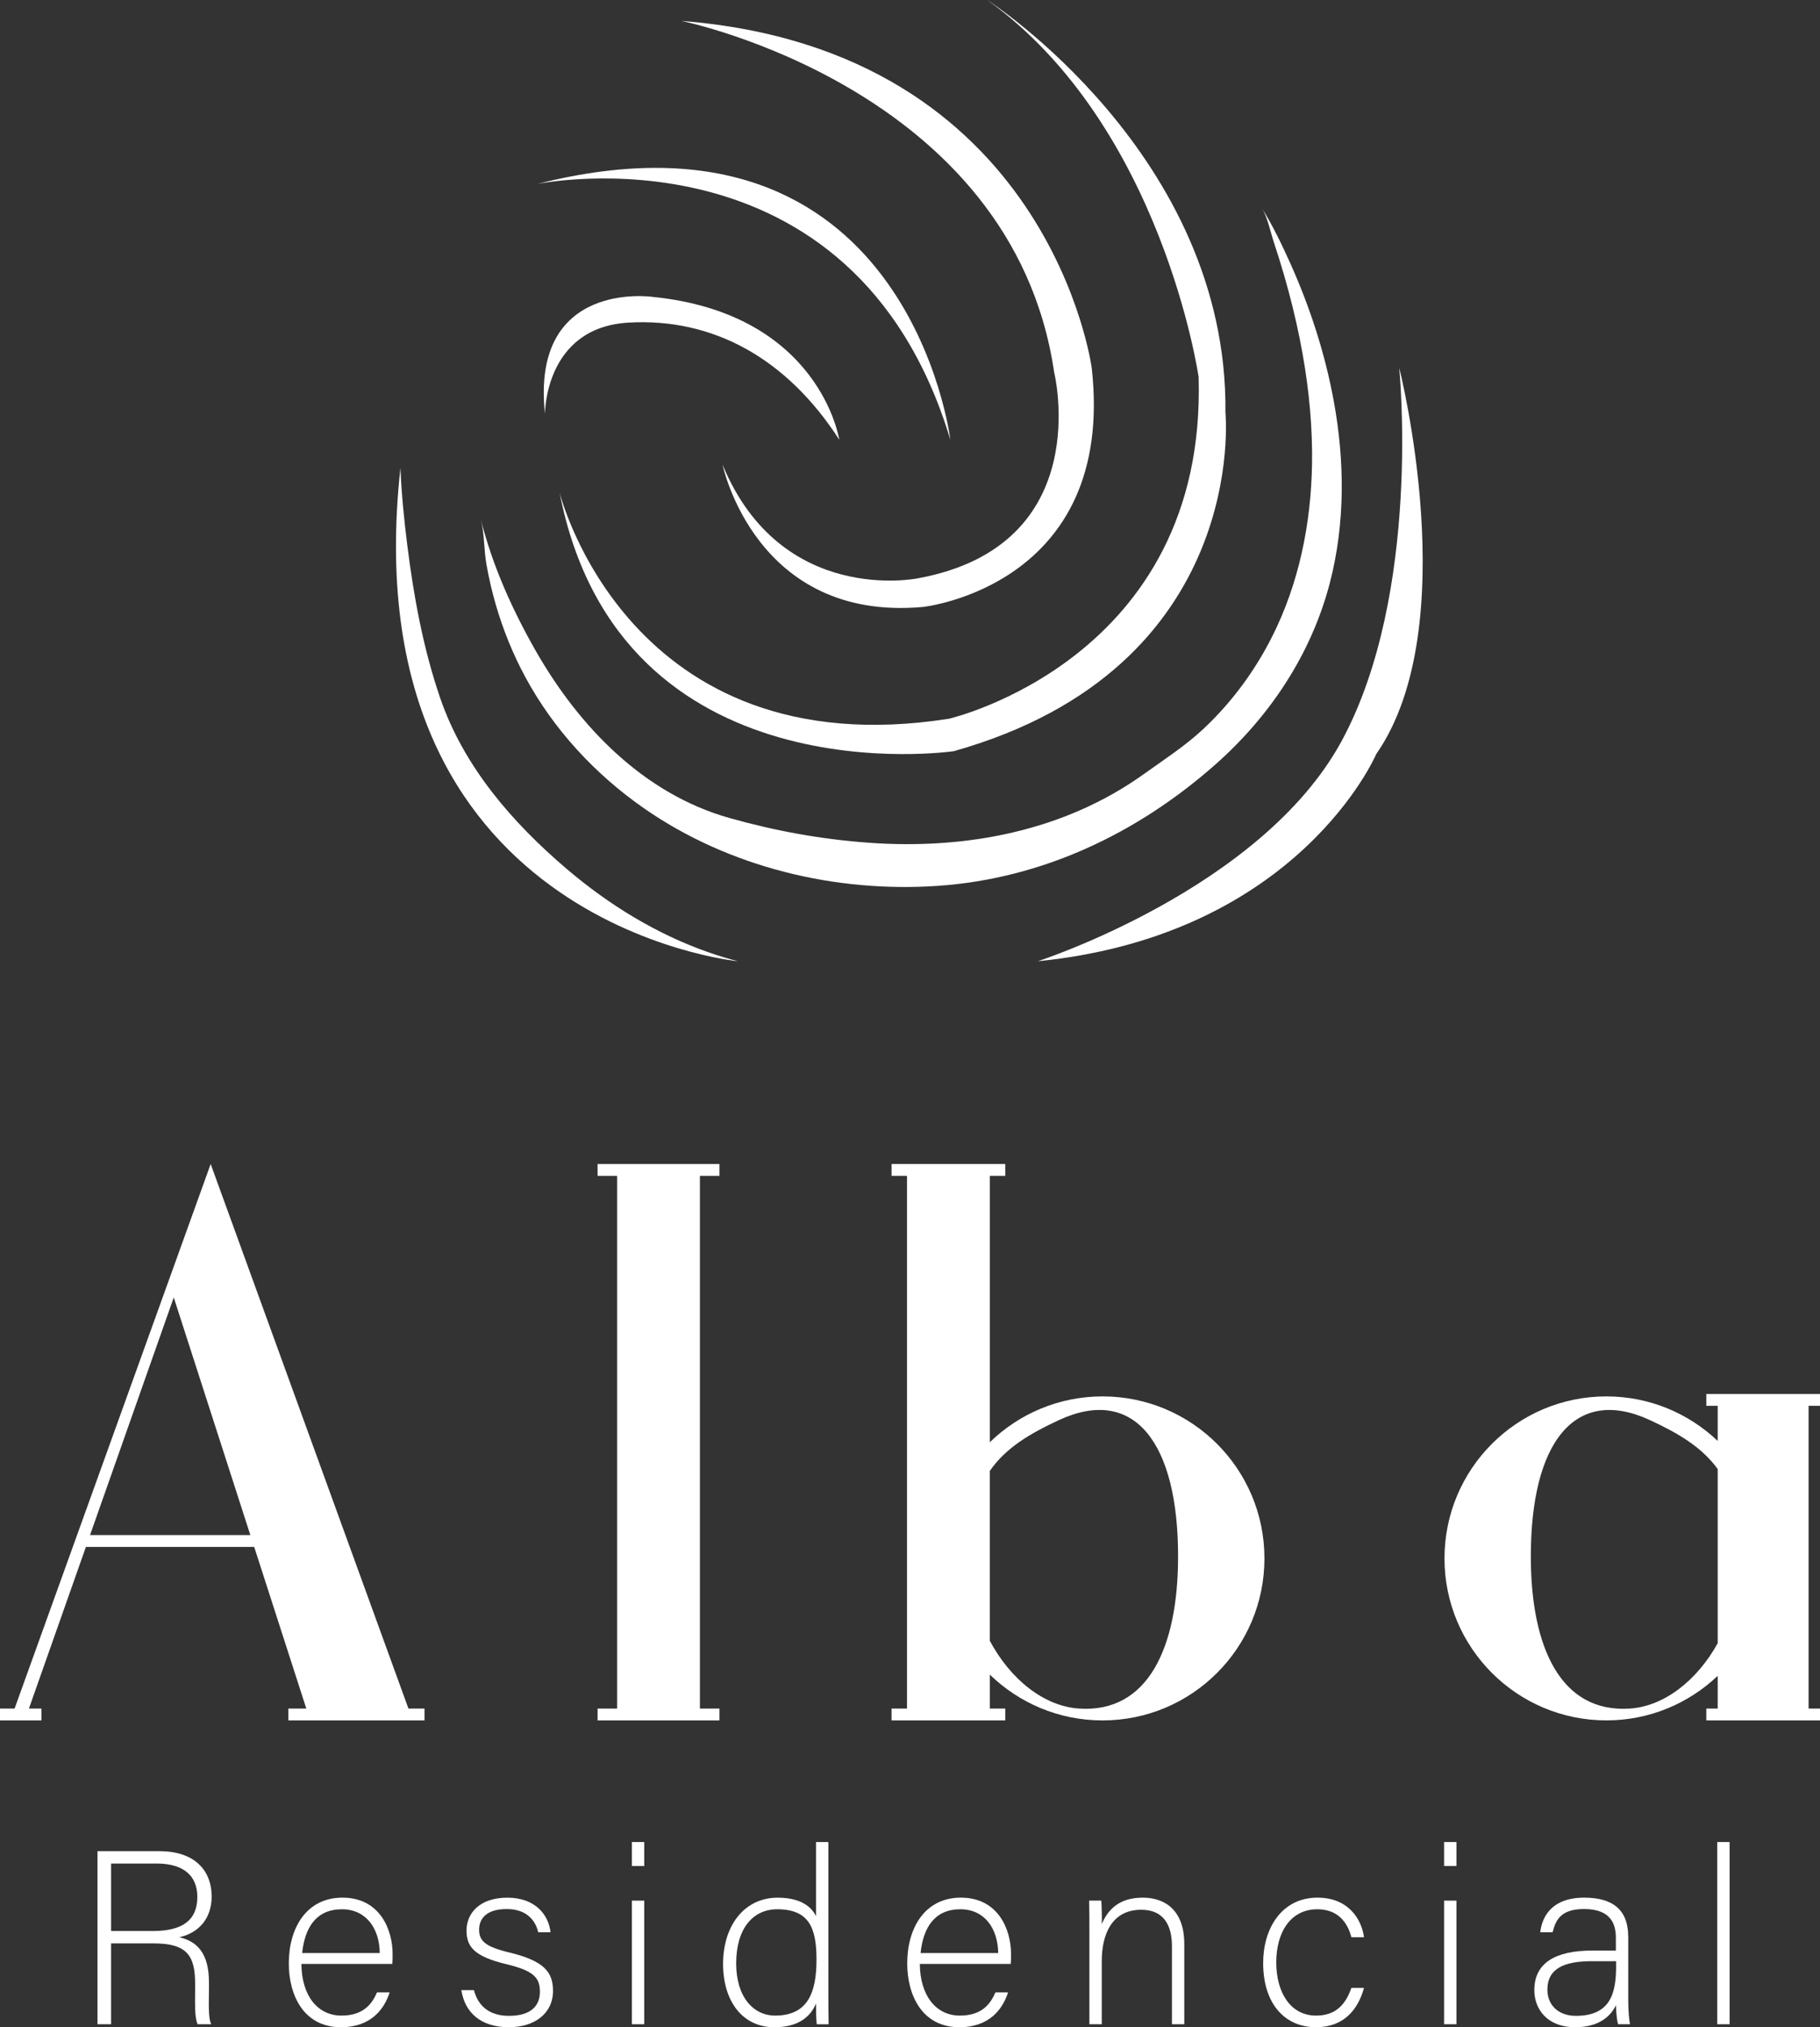 <?xml version="1.0" encoding="utf-8"?>
<!-- Generator: Adobe Illustrator 27.2.0, SVG Export Plug-In . SVG Version: 6.00 Build 0)  -->
<svg version="1.1" id="Capa_1" xmlns="http://www.w3.org/2000/svg" xmlns:xlink="http://www.w3.org/1999/xlink" x="0px" y="0px"
	 viewBox="0 0 735 818.29" style="enable-background:new 0 0 735 818.29;" xml:space="preserve">
<rect x="0" y="0" width="735" height="818.29" fill="#333333" stroke="none"/>
<style type="text/css">
	.st0{fill:#FFFFFF;}
</style>
<g>
	<path class="st0" d="M484.06,152.19c3.38,113.94-100.83,137.93-100.83,137.93C253.7,310.38,226,198.86,226,198.86
		c24.19,124.32,159.2,104.35,159.2,104.35c119.82-33.75,109.69-136.7,109.69-136.7C496.02,62.44,398.7,0,398.7,0
		C469.44,50.77,484.06,152.19,484.06,152.19z"/>
	<path class="st0" d="M338.93,177.48c0,0-7.73-50.91-75.52-57.66c0,0-49.22-7.03-43.32,47.25c0,0-0.28-34.88,33.75-36.85
		C287.88,128.26,317.69,144.57,338.93,177.48z"/>
	<path class="st0" d="M383.79,177.48c0,0-17.16-141.2-166.79-103.23C217,74.25,344.69,47.82,383.79,177.48z"/>
	<path class="st0" d="M425.7,150.2c0,0,17.44,70.04-55.13,83.26c0,0-55.07,11.26-78.76-45.85c0,0,13.22,63.57,81.01,57.38
		c0,0,77.91-8.44,68.07-96.48c0,0-16.99-128.44-165.67-140.06C275.22,8.44,408.82,35.44,425.7,150.2z"/>
	<path class="st0" d="M200.28,244.28c2.91,10,6.85,19.71,11.79,28.88c11.47,21.29,28.33,39.46,48.16,53.22
		c34.21,23.74,77.16,34.03,118.5,31.2c42.2-2.89,80.59-21.16,112.08-48.97c22.16-19.58,38.85-44.75,46.29-73.5
		c6.17-23.86,5.97-48.95,1.56-73.09c-3.53-19.29-9.65-38.11-17.69-55.99c-3.41-7.58-7.09-15.12-11.45-22.21
		c2.4,3.9,3.47,9.61,4.92,13.96c1.47,4.45,2.87,8.92,4.17,13.42c2.46,8.51,4.6,17.12,6.34,25.82c2.98,14.93,4.8,30.13,4.93,45.37
		c0.2,24.35-4.04,48.88-14.41,71.03c-7.17,15.32-17.18,29.31-29.55,40.87c-7.38,6.9-15.8,12.3-23.97,18.16
		c-32.26,23.1-71.96,30.54-111.01,27.73c-19.23-1.38-37.85-4.77-56.39-10c-34.58-9.75-60.65-36.83-78.07-67.25
		c-9.44-16.47-17.61-34.6-22.25-53.09c1.43,5.69,1.18,12.17,2.22,18.01C197.43,233.38,198.7,238.87,200.28,244.28z"/>
	<path class="st0" d="M541.88,298.99c-32.36,59.87-122.79,89.02-122.79,89.02c105.48-10.55,136.7-83.62,136.7-83.62
		c35.86-51.56,9.28-155.89,9.28-155.89S574.24,239.12,541.88,298.99z"/>
	<path class="st0" d="M298,388.01c-3.86-1-7.68-2.16-11.45-3.46c-21.18-7.34-40.58-19.25-57.61-33.74
		c-22.03-18.74-41.7-41.38-51.2-69.13c-6.83-19.95-10.68-40.91-13.28-61.8c-1.28-10.28-2.34-20.65-2.74-31.01
		C141.48,372.82,298,388.01,298,388.01z"/>
	<path class="st0" d="M85.47,765.59c0-10.98-7.28-18.36-21.06-18.36H39.37v69.86h5.49v-32.63h17.17c13.37,0,16.77,4.79,16.77,16.27
		v1.79c0,5.99-0.3,11.58,1,14.57h5.49c-1.3-2.69-0.9-9.28-0.9-14.17v-2.69c0-11.87-4.79-16.57-11.98-18.26
		C80.19,780.26,85.47,774.47,85.47,765.59z M61.72,779.46H44.86v-27.24h18.36c10.88,0,16.47,4.89,16.47,13.47
		C79.69,774.87,74,779.46,61.72,779.46z"/>
	<path class="st0" d="M138.29,765.99c-14.57,0-21.66,12.27-21.66,26.55c0,12.67,5.89,25.75,21.06,25.75
		c12.28,0,17.57-7.48,19.66-14.07h-5.09c-1.8,4.09-4.99,9.38-14.37,9.38c-9.58,0-16.07-7.98-16.17-20.86h36.73
		c0.1-1.3,0.1-2.69,0.1-4.09C158.55,779.27,153.66,765.99,138.29,765.99z M122.02,788.35c1.1-10.48,5.79-17.67,16.07-17.67
		c9.78,0,15.17,7.78,15.27,17.67H122.02z"/>
	<path class="st0" d="M205.77,788.15c-9.88-2.39-12.28-4.69-12.28-9.28c0-3.99,2.49-8.28,11.18-8.28c8.48,0,11.78,5.19,12.68,9.38
		h4.99c-0.8-7.08-6.19-13.97-17.47-13.97s-16.47,6.39-16.47,13.27c0,6.58,3.19,10.48,16.07,13.57c11.18,2.69,13.57,5.49,13.57,11.18
		c0,5.59-3.59,9.68-12.47,9.68c-7.88,0-12.47-3.89-14.17-10.38h-5.09c1.4,8.98,7.78,14.97,19.16,14.97
		c10.48,0,17.86-5.59,17.86-14.67C223.33,796.13,219.84,791.54,205.77,788.15z"/>
	<rect x="255.18" y="767.19" class="st0" width="4.99" height="49.9"/>
	<rect x="255.18" y="743.54" class="st0" width="4.99" height="9.68"/>
	<path class="st0" d="M334.53,743.54h-4.99v29.94c-1.5-3.19-5.49-7.48-15.47-7.48c-13.57,0-22.06,11.38-22.06,26.75
		c0,14.97,7.78,25.55,20.76,25.55c8.68,0,14.27-3.49,16.77-9.58c0,2.49,0.1,7.18,0.3,8.38h4.79c-0.1-4.99-0.1-9.58-0.1-14.37V743.54
		z M312.97,813.6c-8.58,0-15.67-7.38-15.67-21.06c0-13.97,6.69-21.86,16.57-21.86c12.77,0,15.87,7.39,15.87,20.26
		C329.74,804.52,326.14,813.6,312.97,813.6z"/>
	<path class="st0" d="M388.04,765.99c-14.57,0-21.66,12.27-21.66,26.55c0,12.67,5.89,25.75,21.06,25.75
		c12.28,0,17.56-7.48,19.66-14.07h-5.09c-1.8,4.09-4.99,9.38-14.37,9.38c-9.58,0-16.07-7.98-16.17-20.86h36.73
		c0.1-1.3,0.1-2.69,0.1-4.09C408.3,779.27,403.41,765.99,388.04,765.99z M371.77,788.35c1.1-10.48,5.79-17.67,16.07-17.67
		c9.78,0,15.17,7.78,15.27,17.67H371.77z"/>
	<path class="st0" d="M461.51,765.99c-10.28,0-14.37,5.59-16.57,10.68c0.1-1.4,0-7.88-0.2-9.48h-4.89c0.1,3.99,0.1,8.18,0.1,12.57
		v37.33h4.99v-25.45c0-10.88,4.09-20.76,15.97-20.76c8.68,0,12.37,5.79,12.37,14.67v31.54h4.99v-32.34
		C478.28,770.98,470.39,765.99,461.51,765.99z"/>
	<path class="st0" d="M531.98,770.68c8.48,0,12.27,5.49,13.77,11.28h5.09c-0.9-6.98-6.09-15.97-18.76-15.97
		c-14.67,0-21.96,12.67-21.96,26.35c0,16.67,8.88,25.95,21.36,25.95c11.18,0,16.97-7.08,19.36-15.87h-5.09
		c-2.59,7.49-6.99,11.18-14.27,11.18c-10.48,0-16.07-9.58-16.07-21.46C515.42,779.66,521.4,770.68,531.98,770.68z"/>
	<rect x="583.19" y="767.19" class="st0" width="4.99" height="49.9"/>
	<rect x="583.19" y="743.54" class="st0" width="4.99" height="9.68"/>
	<path class="st0" d="M657.55,781.76c0-10.98-6.39-15.77-17.76-15.77c-13.77,0-17.17,8.48-17.76,13.97h4.99
		c1.1-4.09,2.59-9.38,12.67-9.38c11.38,0,12.87,6.69,12.87,11.68v5.09c-2,0-5.29,0-9.48,0c-14.97,0-23.45,4.99-23.45,15.97
		c0,7.48,4.99,14.97,16.57,14.97c10.28,0,14.67-5.19,16.37-8.88c0.2,4.29,0.5,6.49,0.9,7.68h4.79c-0.3-1.6-0.7-5.09-0.7-9.48V781.76
		z M652.66,793.44c0,10.78-2,20.26-16.27,20.26c-6.98,0-11.48-4.29-11.48-10.58c0-8.58,6.89-11.48,17.96-11.48c3.3,0,7.88,0,9.78,0
		V793.44z"/>
	<rect x="693.5" y="743.54" class="st0" width="4.99" height="73.55"/>
	<polygon class="st0" points="241.33,474.64 249.22,474.64 249.22,689.67 241.33,689.67 241.33,694.45 290.55,694.45 290.55,689.67 
		282.66,689.67 282.66,474.64 290.55,474.64 290.55,469.86 241.33,469.86 	"/>
	<path class="st0" d="M85.08,469.86L5.89,689.67H0v4.78h16.74v-4.78h-5.06l23.01-65.25h67.97l21.04,65.25h-7.25v4.78h54.99v-4.78
		h-6.49L85.08,469.86z M36.36,619.63l33.81-95.91l30.93,95.91H36.36z"/>
	<path class="st0" d="M445.25,563.66c-17.71,0-33.74,7.07-45.52,18.5V474.64h6.24v-4.78h-45.92v4.78h6.24v215.03h-6.24v4.78h45.92
		v-4.78h-6.24v-13.72c11.78,11.43,27.81,18.5,45.52,18.5c36.12,0,65.39-29.28,65.39-65.39
		C510.64,592.94,481.36,563.66,445.25,563.66z M435.82,689.67c-14.1-0.91-27.66-11.6-36.1-27.38v-68.54
		c6.59-9.51,16.46-15.2,27.94-20.53c30.18-14,48.32,8.79,48.1,55.83C475.6,664.8,463.8,691.48,435.82,689.67z"/>
	<path class="st0" d="M735,567.46v-4.78h-45.92v4.78h4.61v14.18c-11.72-11.12-27.52-17.98-44.95-17.98
		c-36.12,0-65.39,29.28-65.39,65.39c0,36.12,29.28,65.39,65.39,65.39c17.43,0,33.23-6.86,44.95-17.98v13.2h-4.61v4.78H735v-4.78
		h-4.61V567.46H735z M693.69,663.29c-8.47,15.22-21.73,25.48-35.53,26.38c-27.97,1.81-39.77-24.86-39.94-60.61
		c-0.22-47.04,17.91-69.84,48.1-55.83c11.16,5.18,20.79,10.71,27.37,19.75V663.29z"/>
</g>
</svg>

